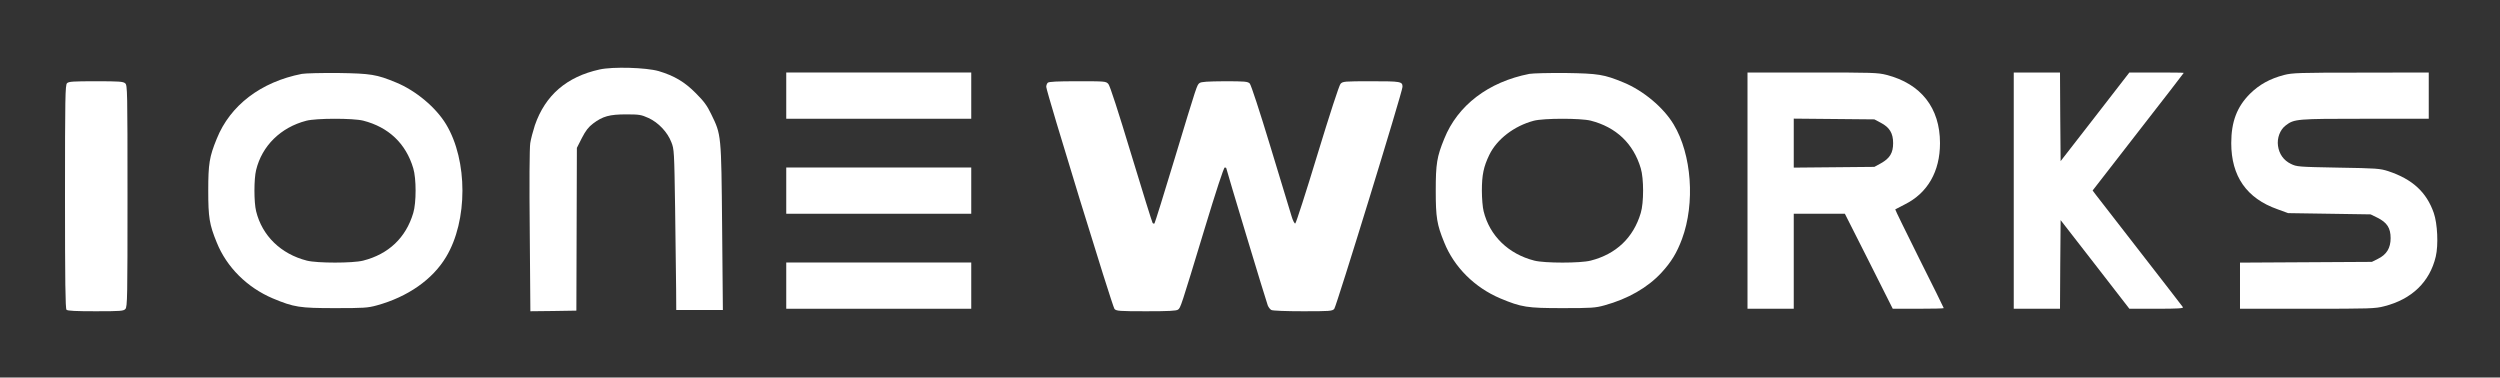 <?xml version="1.0" standalone="no"?>
<!DOCTYPE svg PUBLIC "-//W3C//DTD SVG 20010904//EN"
 "http://www.w3.org/TR/2001/REC-SVG-20010904/DTD/svg10.dtd">
<svg version="1.0" xmlns="http://www.w3.org/2000/svg"
 width="400pt" height="60.4pt" viewBox="0 0 2000 302"
 preserveAspectRatio="xMidYMid meet">

<rect x="0" y="0" width="2000" height="302" fill="#333333" stroke="none"/>

<g transform="translate(0,302) scale(0.1,-0.1)"
fill="#FFFFFF" stroke="none">
<path d="M4796 2464 c-263 -58 -434 -206 -517 -446 -15 -46 -32 -110 -37 -143
-6 -36 -8 -321 -4 -703 l5 -642 184 2 184 3 2 651 2 651 40 79 c31 60 52 87
90 116 77 58 131 73 265 73 106 0 120 -3 178 -29 79 -36 152 -113 183 -194 22
-55 23 -70 30 -532 4 -261 7 -550 8 -642 l1 -168 187 0 186 0 -6 663 c-7 747
-6 737 -88 905 -32 67 -58 102 -122 166 -91 92 -174 140 -297 177 -100 29
-369 37 -474 13z"/>
<path d="M2415 2429 c-328 -64 -574 -252 -681 -519 -59 -144 -68 -200 -68
-415 0 -215 9 -271 68 -415 79 -197 243 -360 448 -447 170 -71 214 -78 498
-78 232 0 262 2 335 22 247 68 446 207 554 388 174 289 174 771 0 1060 -81
135 -242 270 -400 335 -157 65 -202 72 -464 76 -132 1 -262 -2 -290 -7z m490
-374 c204 -52 342 -183 401 -381 25 -82 25 -276 0 -358 -59 -198 -197 -329
-401 -381 -82 -21 -368 -21 -450 0 -208 53 -358 199 -406 395 -18 71 -18 259
0 330 47 194 197 341 401 394 78 21 375 21 455 1z"/>
<path d="M6290 2255 l0 -185 740 0 740 0 0 185 0 185 -740 0 -740 0 0 -185z"/>
<path d="M12235 2429 c-328 -64 -574 -252 -681 -519 -59 -144 -68 -200 -68
-415 0 -215 9 -271 68 -415 79 -197 243 -360 448 -447 170 -71 214 -78 498
-78 232 0 262 2 335 22 189 52 346 142 457 262 78 85 122 157 164 269 106 286
78 677 -67 917 -81 135 -242 270 -400 335 -157 65 -202 72 -464 76 -132 1
-262 -2 -290 -7z m490 -374 c204 -52 342 -183 401 -381 25 -82 25 -276 0 -358
-59 -198 -197 -329 -401 -381 -82 -21 -368 -21 -450 0 -208 53 -358 199 -406
395 -8 30 -14 105 -14 165 0 126 14 192 59 285 60 126 200 233 356 274 78 21
375 21 455 1z"/>
<path d="M13980 1495 l0 -945 185 0 185 0 0 380 0 380 205 0 204 0 192 -380
191 -380 204 0 c112 0 204 2 204 5 0 3 -88 181 -196 396 -107 215 -194 392
-192 394 2 1 36 19 77 40 182 91 281 263 281 490 0 282 -152 475 -428 546 -70
18 -114 19 -594 19 l-518 0 0 -945z m1066 543 c71 -37 99 -84 99 -163 0 -78
-26 -121 -97 -161 l-53 -29 -322 -3 -323 -3 0 196 0 196 323 -3 322 -3 51 -27z"/>
<path d="M16110 1495 l0 -945 185 0 185 0 2 355 3 354 275 -354 275 -355 218
0 c172 0 217 3 210 13 -4 6 -156 203 -338 437 -182 234 -343 441 -357 460
l-27 36 364 469 c201 258 365 470 365 472 0 2 -98 3 -217 3 l-218 0 -275 -355
-275 -354 -3 354 -2 355 -185 0 -185 0 0 -945z"/>
<path d="M18272 2420 c-114 -30 -198 -77 -272 -150 -104 -104 -150 -223 -150
-395 0 -265 123 -442 370 -529 l85 -31 330 -5 330 -5 55 -27 c76 -38 105 -82
105 -163 0 -79 -32 -132 -102 -166 l-48 -24 -527 -3 -528 -3 0 -184 0 -185
538 0 c504 0 544 1 616 20 221 56 364 195 412 397 22 93 14 264 -16 350 -58
166 -171 270 -365 334 -66 21 -91 23 -400 28 -321 6 -331 7 -378 30 -58 28
-94 79 -103 144 -9 62 16 129 61 163 69 53 87 54 637 54 l508 0 0 185 0 185
-542 -1 c-502 0 -549 -2 -616 -19z"/>
<path d="M536 2354 c-14 -14 -16 -110 -16 -908 0 -680 3 -895 12 -904 9 -9 75
-12 233 -12 202 0 223 2 238 18 16 17 17 94 17 904 0 845 -1 886 -18 901 -16
15 -48 17 -235 17 -183 0 -218 -2 -231 -16z"/>
<path d="M8382 2358 c-7 -7 -12 -21 -12 -33 0 -37 529 -1758 546 -1777 16 -16
37 -18 254 -18 177 0 241 3 254 13 21 15 22 18 212 644 93 307 154 493 162
493 6 0 12 -2 12 -5 0 -9 320 -1069 332 -1098 6 -15 19 -32 29 -37 10 -6 121
-10 252 -10 215 0 235 1 251 19 17 19 546 1738 546 1776 0 43 -12 45 -250 45
-217 0 -228 -1 -246 -21 -11 -12 -85 -239 -185 -567 -91 -300 -171 -548 -177
-550 -6 -2 -20 25 -30 60 -11 35 -86 283 -168 553 -88 290 -156 497 -166 507
-16 16 -39 18 -200 18 -137 -1 -187 -4 -201 -14 -22 -17 -17 -1 -201 -609 -84
-279 -157 -511 -160 -514 -4 -4 -10 -2 -15 3 -4 5 -81 252 -171 549 -105 347
-170 548 -183 563 -20 22 -25 22 -247 22 -162 0 -229 -3 -238 -12z"/>
<path d="M6290 1495 l0 -185 740 0 740 0 0 185 0 185 -740 0 -740 0 0 -185z"/>
<path d="M6290 735 l0 -185 740 0 740 0 0 185 0 185 -740 0 -740 0 0 -185z"/>
</g>
</svg>
